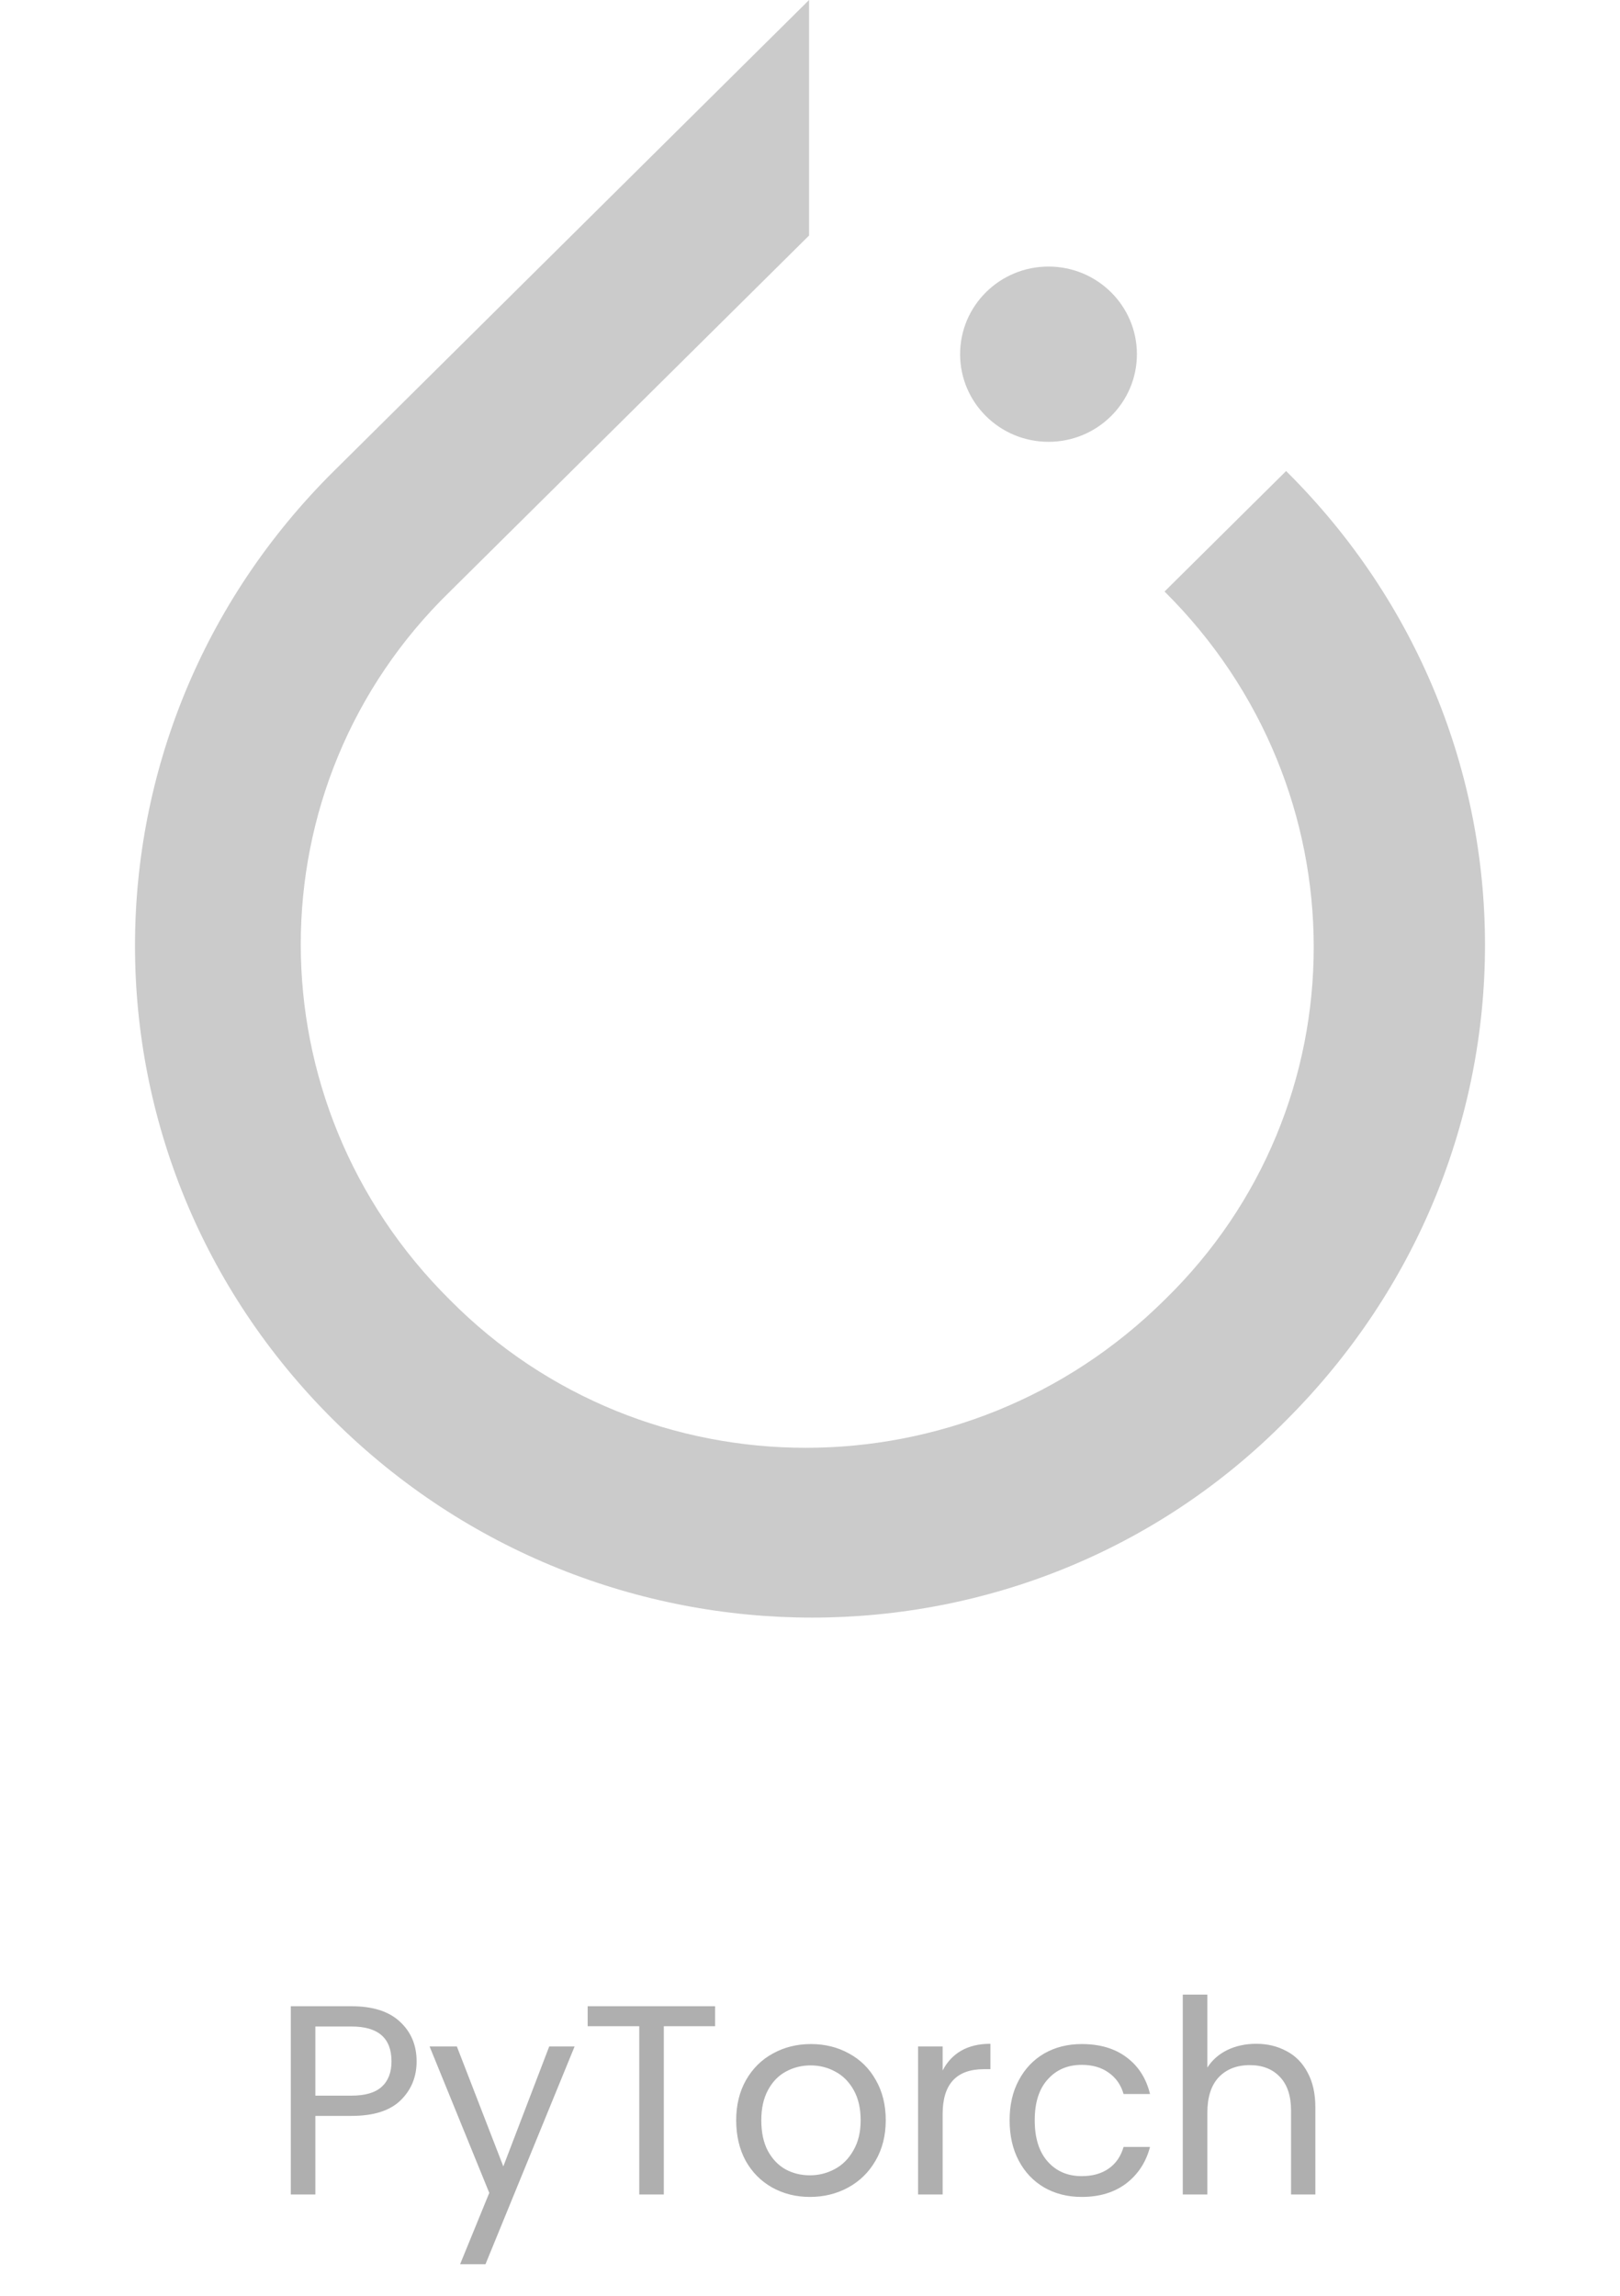 <svg width="96" height="136" viewBox="0 0 96 136" fill="none" xmlns="http://www.w3.org/2000/svg">
<g clip-path="url(#clip0_361_1004)">
<path d="M76.213 27.904C91.929 43.478 91.929 68.462 76.213 84.144C60.824 99.719 35.503 99.719 19.787 84.144C4.071 68.57 4.071 43.478 19.787 27.904L47.945 0V13.952L45.326 16.548L26.663 35.042C14.876 46.507 14.876 65.326 26.663 77.006C38.232 88.687 57.222 88.687 69.01 77.006C80.797 65.542 80.797 46.723 69.01 35.042L76.213 27.904ZM62.134 26.173C59.24 26.173 56.895 23.849 56.895 20.982C56.895 18.115 59.24 15.791 62.134 15.791C65.027 15.791 67.372 18.115 67.372 20.982C67.372 23.849 65.027 26.173 62.134 26.173Z" fill="#CBCBCB"/>
</g>
<path d="M24.688 122.112C24.688 123.04 24.368 123.813 23.728 124.432C23.099 125.04 22.133 125.344 20.832 125.344H18.688V130H17.232V118.848H20.832C22.091 118.848 23.045 119.152 23.696 119.76C24.357 120.368 24.688 121.152 24.688 122.112ZM20.832 124.144C21.643 124.144 22.24 123.968 22.624 123.616C23.008 123.264 23.2 122.763 23.2 122.112C23.2 120.736 22.411 120.048 20.832 120.048H18.688V124.144H20.832ZM34.05 121.232L28.77 134.128H27.266L28.994 129.904L25.458 121.232H27.074L29.826 128.336L32.546 121.232H34.05ZM42.377 118.848V120.032H39.337V130H37.881V120.032H34.825V118.848H42.377ZM47.993 130.144C47.172 130.144 46.425 129.957 45.754 129.584C45.092 129.211 44.569 128.683 44.185 128C43.812 127.307 43.626 126.507 43.626 125.6C43.626 124.704 43.818 123.915 44.202 123.232C44.596 122.539 45.13 122.011 45.801 121.648C46.474 121.275 47.225 121.088 48.057 121.088C48.889 121.088 49.642 121.275 50.313 121.648C50.986 122.011 51.514 122.533 51.898 123.216C52.292 123.899 52.489 124.693 52.489 125.6C52.489 126.507 52.287 127.307 51.882 128C51.487 128.683 50.948 129.211 50.266 129.584C49.583 129.957 48.825 130.144 47.993 130.144ZM47.993 128.864C48.516 128.864 49.007 128.741 49.465 128.496C49.924 128.251 50.292 127.883 50.569 127.392C50.858 126.901 51.002 126.304 51.002 125.6C51.002 124.896 50.863 124.299 50.586 123.808C50.308 123.317 49.946 122.955 49.498 122.72C49.05 122.475 48.564 122.352 48.041 122.352C47.508 122.352 47.017 122.475 46.569 122.72C46.132 122.955 45.78 123.317 45.514 123.808C45.247 124.299 45.114 124.896 45.114 125.6C45.114 126.315 45.242 126.917 45.498 127.408C45.764 127.899 46.116 128.267 46.553 128.512C46.991 128.747 47.471 128.864 47.993 128.864ZM55.86 122.656C56.116 122.155 56.478 121.765 56.948 121.488C57.428 121.211 58.009 121.072 58.692 121.072V122.576H58.308C56.676 122.576 55.86 123.461 55.86 125.232V130H54.404V121.232H55.86V122.656ZM59.829 125.6C59.829 124.693 60.01 123.904 60.373 123.232C60.735 122.549 61.237 122.021 61.877 121.648C62.527 121.275 63.269 121.088 64.101 121.088C65.178 121.088 66.063 121.349 66.757 121.872C67.461 122.395 67.925 123.12 68.149 124.048H66.581C66.431 123.515 66.138 123.093 65.701 122.784C65.274 122.475 64.741 122.32 64.101 122.32C63.269 122.32 62.597 122.608 62.085 123.184C61.573 123.749 61.317 124.555 61.317 125.6C61.317 126.656 61.573 127.472 62.085 128.048C62.597 128.624 63.269 128.912 64.101 128.912C64.741 128.912 65.274 128.763 65.701 128.464C66.127 128.165 66.421 127.739 66.581 127.184H68.149C67.914 128.08 67.445 128.8 66.741 129.344C66.037 129.877 65.157 130.144 64.101 130.144C63.269 130.144 62.527 129.957 61.877 129.584C61.237 129.211 60.735 128.683 60.373 128C60.01 127.317 59.829 126.517 59.829 125.6ZM74.443 121.072C75.105 121.072 75.702 121.216 76.235 121.504C76.769 121.781 77.185 122.203 77.483 122.768C77.793 123.333 77.947 124.021 77.947 124.832V130H76.507V125.04C76.507 124.165 76.289 123.499 75.851 123.04C75.414 122.571 74.817 122.336 74.059 122.336C73.291 122.336 72.678 122.576 72.219 123.056C71.771 123.536 71.547 124.235 71.547 125.152V130H70.091V118.16H71.547V122.48C71.835 122.032 72.23 121.685 72.731 121.44C73.243 121.195 73.814 121.072 74.443 121.072Z" fill="#AFAFAF"/>
<defs>
<clipPath id="clip0_361_1004">
<rect width="80" height="96" fill="white" transform="translate(8)"/>
</clipPath>
</defs>
</svg>
